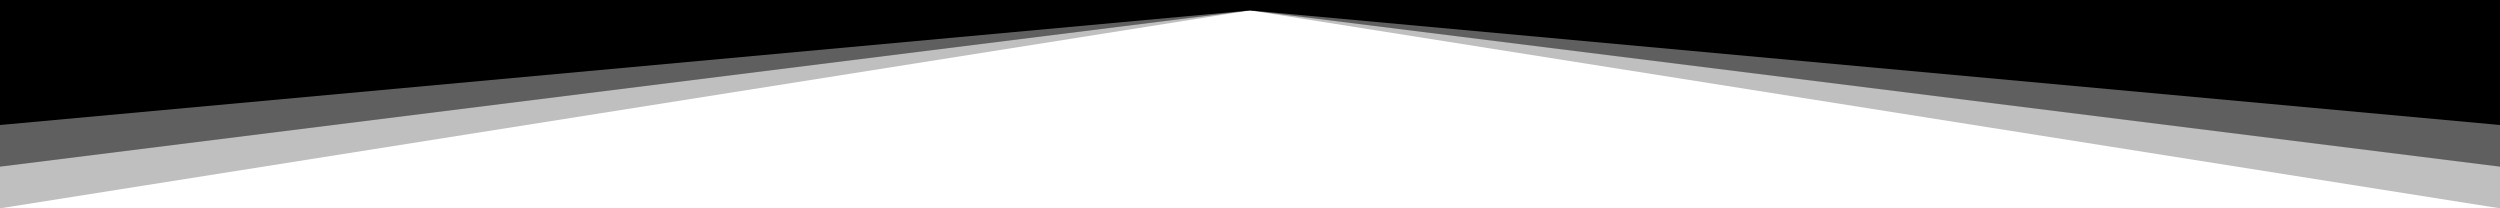 <svg fill="none" height="100" viewBox="0 0 1200 100" width="1200" xmlns="http://www.w3.org/2000/svg"><g fill="#000"><path d="m1200 0v100l-600-95-600 95v-100z" opacity=".25"/><path d="m1200 0v80l-600-75-600 75v-80z" opacity=".5"/><path d="m1200 0v60l-600-55-600 55v-60z"/></g></svg>